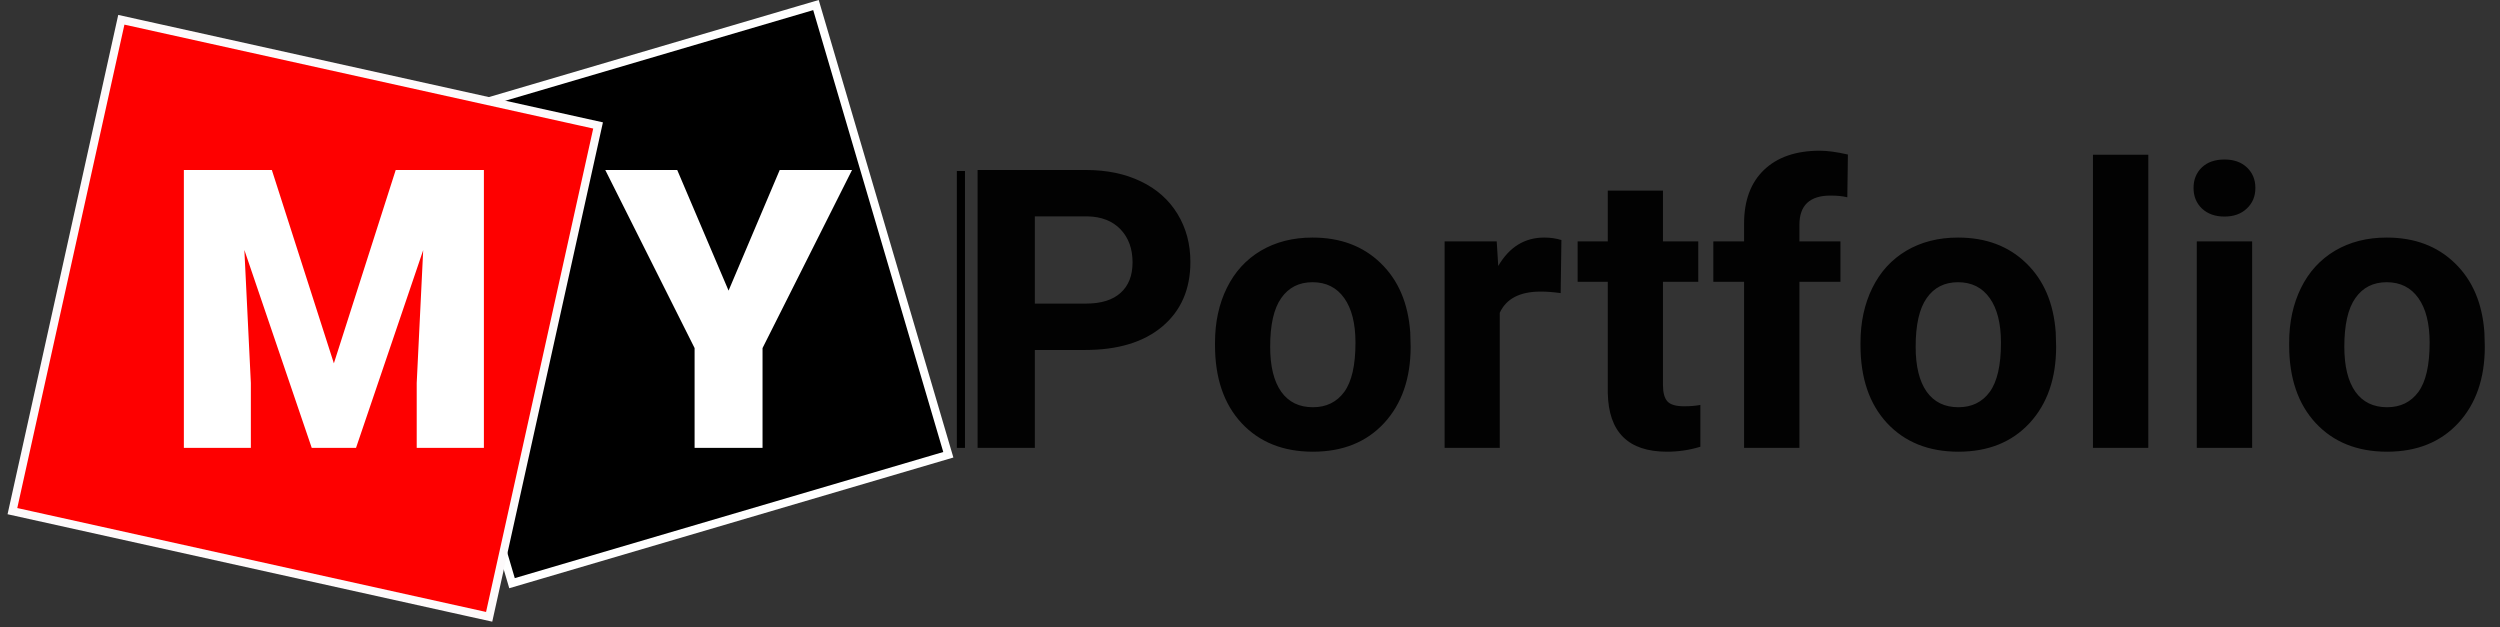 <svg width="307" height="77" viewBox="0 0 307 77" fill="none" xmlns="http://www.w3.org/2000/svg">
<rect x="0" y="0" width="307" height="77" fill="#333333" stroke="none"/>
<rect x="46.621" y="16.392" width="55.851" height="57.566" transform="rotate(-16.402 46.621 16.392)" fill="black" stroke="white"/>
<rect x="14.899" y="2.428" width="59.965" height="61.804" transform="rotate(12.498 14.899 2.428)" fill="#FE0000" stroke="#FDFAFB"/>
<path d="M127.078 42.977V55H120.047V20.875H133.359C135.922 20.875 138.172 21.344 140.109 22.281C142.062 23.219 143.562 24.555 144.609 26.289C145.656 28.008 146.18 29.969 146.18 32.172C146.18 35.516 145.031 38.156 142.734 40.094C140.453 42.016 137.289 42.977 133.242 42.977H127.078ZM127.078 37.281H133.359C135.219 37.281 136.633 36.844 137.601 35.969C138.586 35.094 139.078 33.844 139.078 32.219C139.078 30.547 138.586 29.195 137.601 28.164C136.617 27.133 135.258 26.602 133.523 26.57H127.078V37.281ZM149.203 42.086C149.203 39.57 149.687 37.328 150.656 35.359C151.625 33.391 153.016 31.867 154.828 30.789C156.656 29.711 158.773 29.172 161.18 29.172C164.601 29.172 167.391 30.219 169.547 32.312C171.719 34.406 172.93 37.25 173.18 40.844L173.226 42.578C173.226 46.469 172.141 49.594 169.969 51.953C167.797 54.297 164.883 55.469 161.226 55.469C157.57 55.469 154.648 54.297 152.461 51.953C150.289 49.609 149.203 46.422 149.203 42.391V42.086ZM155.976 42.578C155.976 44.984 156.43 46.828 157.336 48.109C158.242 49.375 159.539 50.008 161.226 50.008C162.867 50.008 164.148 49.383 165.07 48.133C165.992 46.867 166.453 44.852 166.453 42.086C166.453 39.727 165.992 37.898 165.07 36.602C164.148 35.305 162.851 34.656 161.18 34.656C159.523 34.656 158.242 35.305 157.336 36.602C156.43 37.883 155.976 39.875 155.976 42.578ZM191.648 35.992C190.726 35.867 189.914 35.805 189.211 35.805C186.648 35.805 184.969 36.672 184.172 38.406V55H177.398V29.641H183.797L183.984 32.664C185.344 30.336 187.226 29.172 189.633 29.172C190.383 29.172 191.086 29.273 191.742 29.477L191.648 35.992ZM204.211 23.406V29.641H208.547V34.609H204.211V47.266C204.211 48.203 204.391 48.875 204.75 49.281C205.109 49.688 205.797 49.891 206.812 49.891C207.562 49.891 208.226 49.836 208.805 49.727V54.859C207.476 55.266 206.109 55.469 204.703 55.469C199.953 55.469 197.531 53.07 197.437 48.273V34.609H193.734V29.641H197.437V23.406H204.211ZM214.172 55V34.609H210.398V29.641H214.172V27.484C214.172 24.641 214.984 22.438 216.609 20.875C218.25 19.297 220.539 18.508 223.476 18.508C224.414 18.508 225.562 18.664 226.922 18.977L226.851 24.227C226.289 24.086 225.601 24.016 224.789 24.016C222.242 24.016 220.969 25.211 220.969 27.602V29.641H226.008V34.609H220.969V55H214.172ZM228.469 42.086C228.469 39.57 228.953 37.328 229.922 35.359C230.891 33.391 232.281 31.867 234.094 30.789C235.922 29.711 238.039 29.172 240.445 29.172C243.867 29.172 246.656 30.219 248.812 32.312C250.984 34.406 252.195 37.25 252.445 40.844L252.492 42.578C252.492 46.469 251.406 49.594 249.234 51.953C247.062 54.297 244.148 55.469 240.492 55.469C236.836 55.469 233.914 54.297 231.726 51.953C229.555 49.609 228.469 46.422 228.469 42.391V42.086ZM235.242 42.578C235.242 44.984 235.695 46.828 236.601 48.109C237.508 49.375 238.805 50.008 240.492 50.008C242.133 50.008 243.414 49.383 244.336 48.133C245.258 46.867 245.719 44.852 245.719 42.086C245.719 39.727 245.258 37.898 244.336 36.602C243.414 35.305 242.117 34.656 240.445 34.656C238.789 34.656 237.508 35.305 236.601 36.602C235.695 37.883 235.242 39.875 235.242 42.578ZM263.812 55H257.016V19H263.812V55ZM276.562 55H269.766V29.641H276.562V55ZM269.367 23.078C269.367 22.062 269.703 21.227 270.375 20.57C271.062 19.914 271.992 19.586 273.164 19.586C274.32 19.586 275.242 19.914 275.93 20.57C276.617 21.227 276.961 22.062 276.961 23.078C276.961 24.109 276.609 24.953 275.906 25.609C275.219 26.266 274.305 26.594 273.164 26.594C272.023 26.594 271.101 26.266 270.398 25.609C269.711 24.953 269.367 24.109 269.367 23.078ZM281.109 42.086C281.109 39.57 281.594 37.328 282.562 35.359C283.531 33.391 284.922 31.867 286.734 30.789C288.562 29.711 290.68 29.172 293.086 29.172C296.508 29.172 299.297 30.219 301.453 32.312C303.625 34.406 304.836 37.25 305.086 40.844L305.133 42.578C305.133 46.469 304.047 49.594 301.875 51.953C299.703 54.297 296.789 55.469 293.133 55.469C289.476 55.469 286.555 54.297 284.367 51.953C282.195 49.609 281.109 46.422 281.109 42.391V42.086ZM287.883 42.578C287.883 44.984 288.336 46.828 289.242 48.109C290.148 49.375 291.445 50.008 293.133 50.008C294.773 50.008 296.055 49.383 296.976 48.133C297.898 46.867 298.359 44.852 298.359 42.086C298.359 39.727 297.898 37.898 296.976 36.602C296.055 35.305 294.758 34.656 293.086 34.656C291.43 34.656 290.148 35.305 289.242 36.602C288.336 37.883 287.883 39.875 287.883 42.578Z" fill="#020202"/>
<path d="M33.383 20.875L41 44.617L48.594 20.875H59.422V55H51.172V47.031L51.969 30.719L43.719 55H38.281L30.008 30.695L30.805 47.031V55H22.578V20.875H33.383ZM89.468 35.688L95.749 20.875H104.632L93.64 42.742V55H85.296V42.742L74.327 20.875H83.163L89.468 35.688Z" fill="white"/>
<path d="M118 21V55" stroke="black"/>
</svg>
